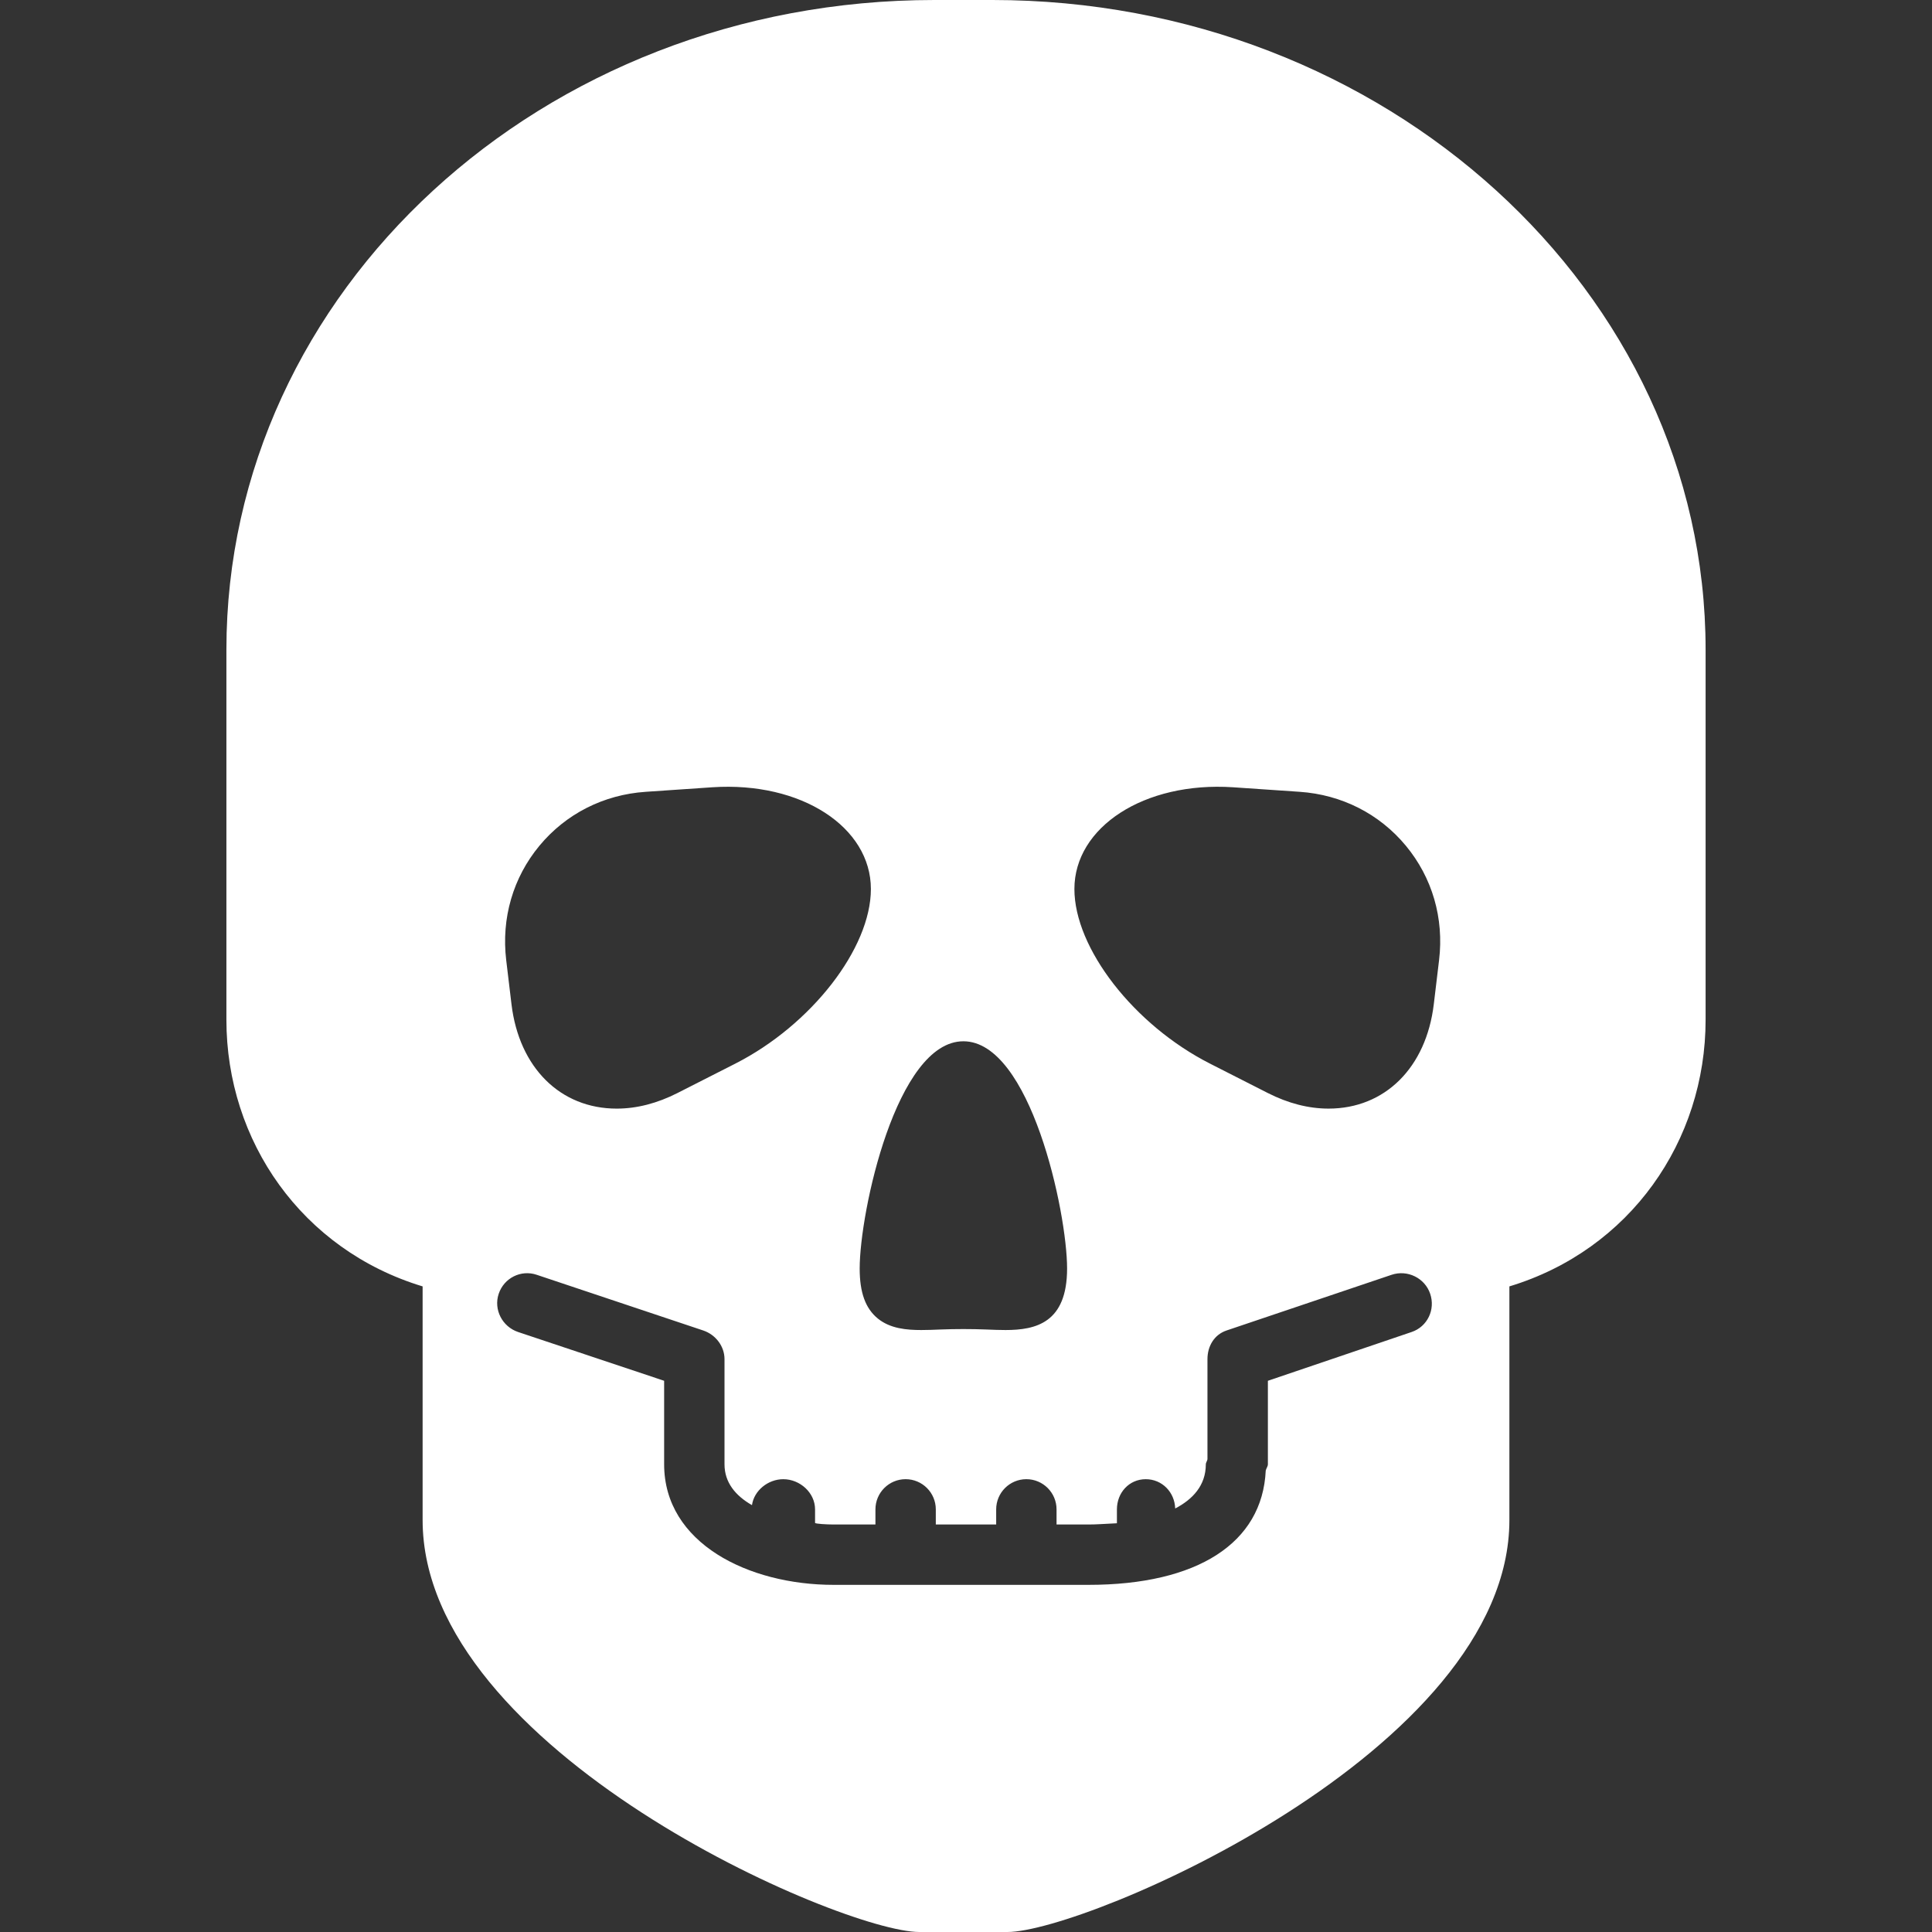 <svg width="499.996" height="499.996" xmlns="http://www.w3.org/2000/svg">

 <rect width="100%" height="100%" fill="#333333" stroke="none"/>

 <g>
  <title>background</title>
  <rect fill="none" id="canvas_background" height="602" width="802" y="-1" x="-1"/>
 </g>
 <g>
  <title>Layer 1</title>
  <g id="svg_1">
   <g id="svg_2">
    <path class="deathSVG" fill="#ffffff" id="svg_3" d="m256.836,0l-15.032,0c-101.592,0 -183.212,75.416 -183.212,168.14l0,95.772c0,31.388 19.532,59.532 50.78,69.004l0,60.468c0,59.784 108.424,106.612 128.54,106.612l22.816,0c20.112,0 129.896,-46.828 129.896,-106.612l0,-60.468c31.248,-9.468 50.78,-37.62 50.78,-69.004l0,-95.772c0.004,-92.724 -82.976,-168.14 -184.568,-168.14zm-7.516,269.48c17.324,0 26.84,44.172 26.84,58.812c0,14.028 -8.052,15.916 -15.932,15.916c-1.548,0 -3.216,-0.064 -4.976,-0.136c-3.744,-0.152 -8.124,-0.152 -11.852,0c-1.764,0.076 -3.428,0.136 -4.984,0.136c-3.748,0 -8.016,-0.352 -11.232,-2.972c-3.208,-2.608 -4.7,-6.724 -4.7,-12.944c0,-14.64 9.516,-58.812 26.836,-58.812zm-109.712,-50.612c6.84,-8.248 16.6,-13.212 27.492,-13.948l17.244,-1.176c23.04,-1.524 41.04,10.32 41.04,26.336c0,15.328 -15.408,35.172 -35.072,45.176l-14.96,7.604c-5.276,2.688 -10.58,4.048 -15.744,4.048c-14.584,0 -25.264,-10.6 -27.236,-27.004l-1.368,-11.428c-1.292,-10.836 1.76,-21.348 8.604,-29.608zm225.712,125.852l-37.196,12.624l0,21.608c0,0.544 -0.444,1.108 -0.556,1.624c-0.872,18.8 -17.732,29.58 -45.88,29.58l-65.944,0c-22.008,0 -43.868,-10.756 -43.868,-31.204l0,-21.608l-37.792,-12.624c-4.088,-1.376 -6.396,-5.8 -5.02,-9.892c1.368,-4.088 5.756,-6.3 9.836,-4.916l43.096,14.412c3.184,1.072 5.504,4.052 5.504,7.412l0,27.224c0,4.668 2.812,8.108 7.108,10.564c0.54,-3.788 4.172,-6.712 8.108,-6.712c4.312,0 8.22,3.5 8.22,7.812l0,3.496c0,0.236 3,0.416 4.804,0.416l10.82,0l0,-3.916c0,-4.312 3.5,-7.812 7.812,-7.812s7.812,3.5 7.812,7.812l0,3.916l15.624,0l0,-3.916c0,-4.312 3.5,-7.812 7.812,-7.812s7.812,3.5 7.812,7.812l0,3.916l8.252,0c2.032,0 3.464,-0.128 7.372,-0.32l0,-3.592c0,-4.312 3.152,-7.812 7.464,-7.812c4.236,0 7.488,3.372 7.616,7.58c4.464,-2.328 7.928,-5.908 7.928,-11.428c0,-0.48 0.424,-0.948 0.424,-1.408l0,-25.816c0,-3.36 1.752,-6.34 4.936,-7.412l42.716,-14.412c4.096,-1.384 8.62,0.828 9.988,4.916c1.392,4.084 -0.716,8.512 -4.808,9.888zm7.108,-96.248l-1.368,11.424c-1.964,16.408 -12.652,27.008 -27.232,27.008c-5.168,0 -10.464,-1.36 -15.748,-4.048l-14.956,-7.604c-19.668,-10.004 -35.072,-29.844 -35.072,-45.176c0,-16.016 18.052,-27.848 41.036,-26.336l17.248,1.176c10.888,0.74 20.648,5.7 27.492,13.952c6.848,8.26 9.9,18.772 8.6,29.604z"/>
   </g>
  </g>
  <g id="svg_4"/>
  <g id="svg_5"/>
  <g id="svg_6"/>
  <g id="svg_7"/>
  <g id="svg_8"/>
  <g id="svg_9"/>
  <g id="svg_10"/>
  <g id="svg_11"/>
  <g id="svg_12"/>
  <g id="svg_13"/>
  <g id="svg_14"/>
  <g id="svg_15"/>
  <g id="svg_16"/>
  <g id="svg_17"/>
  <g id="svg_18"/>
 </g>
</svg>